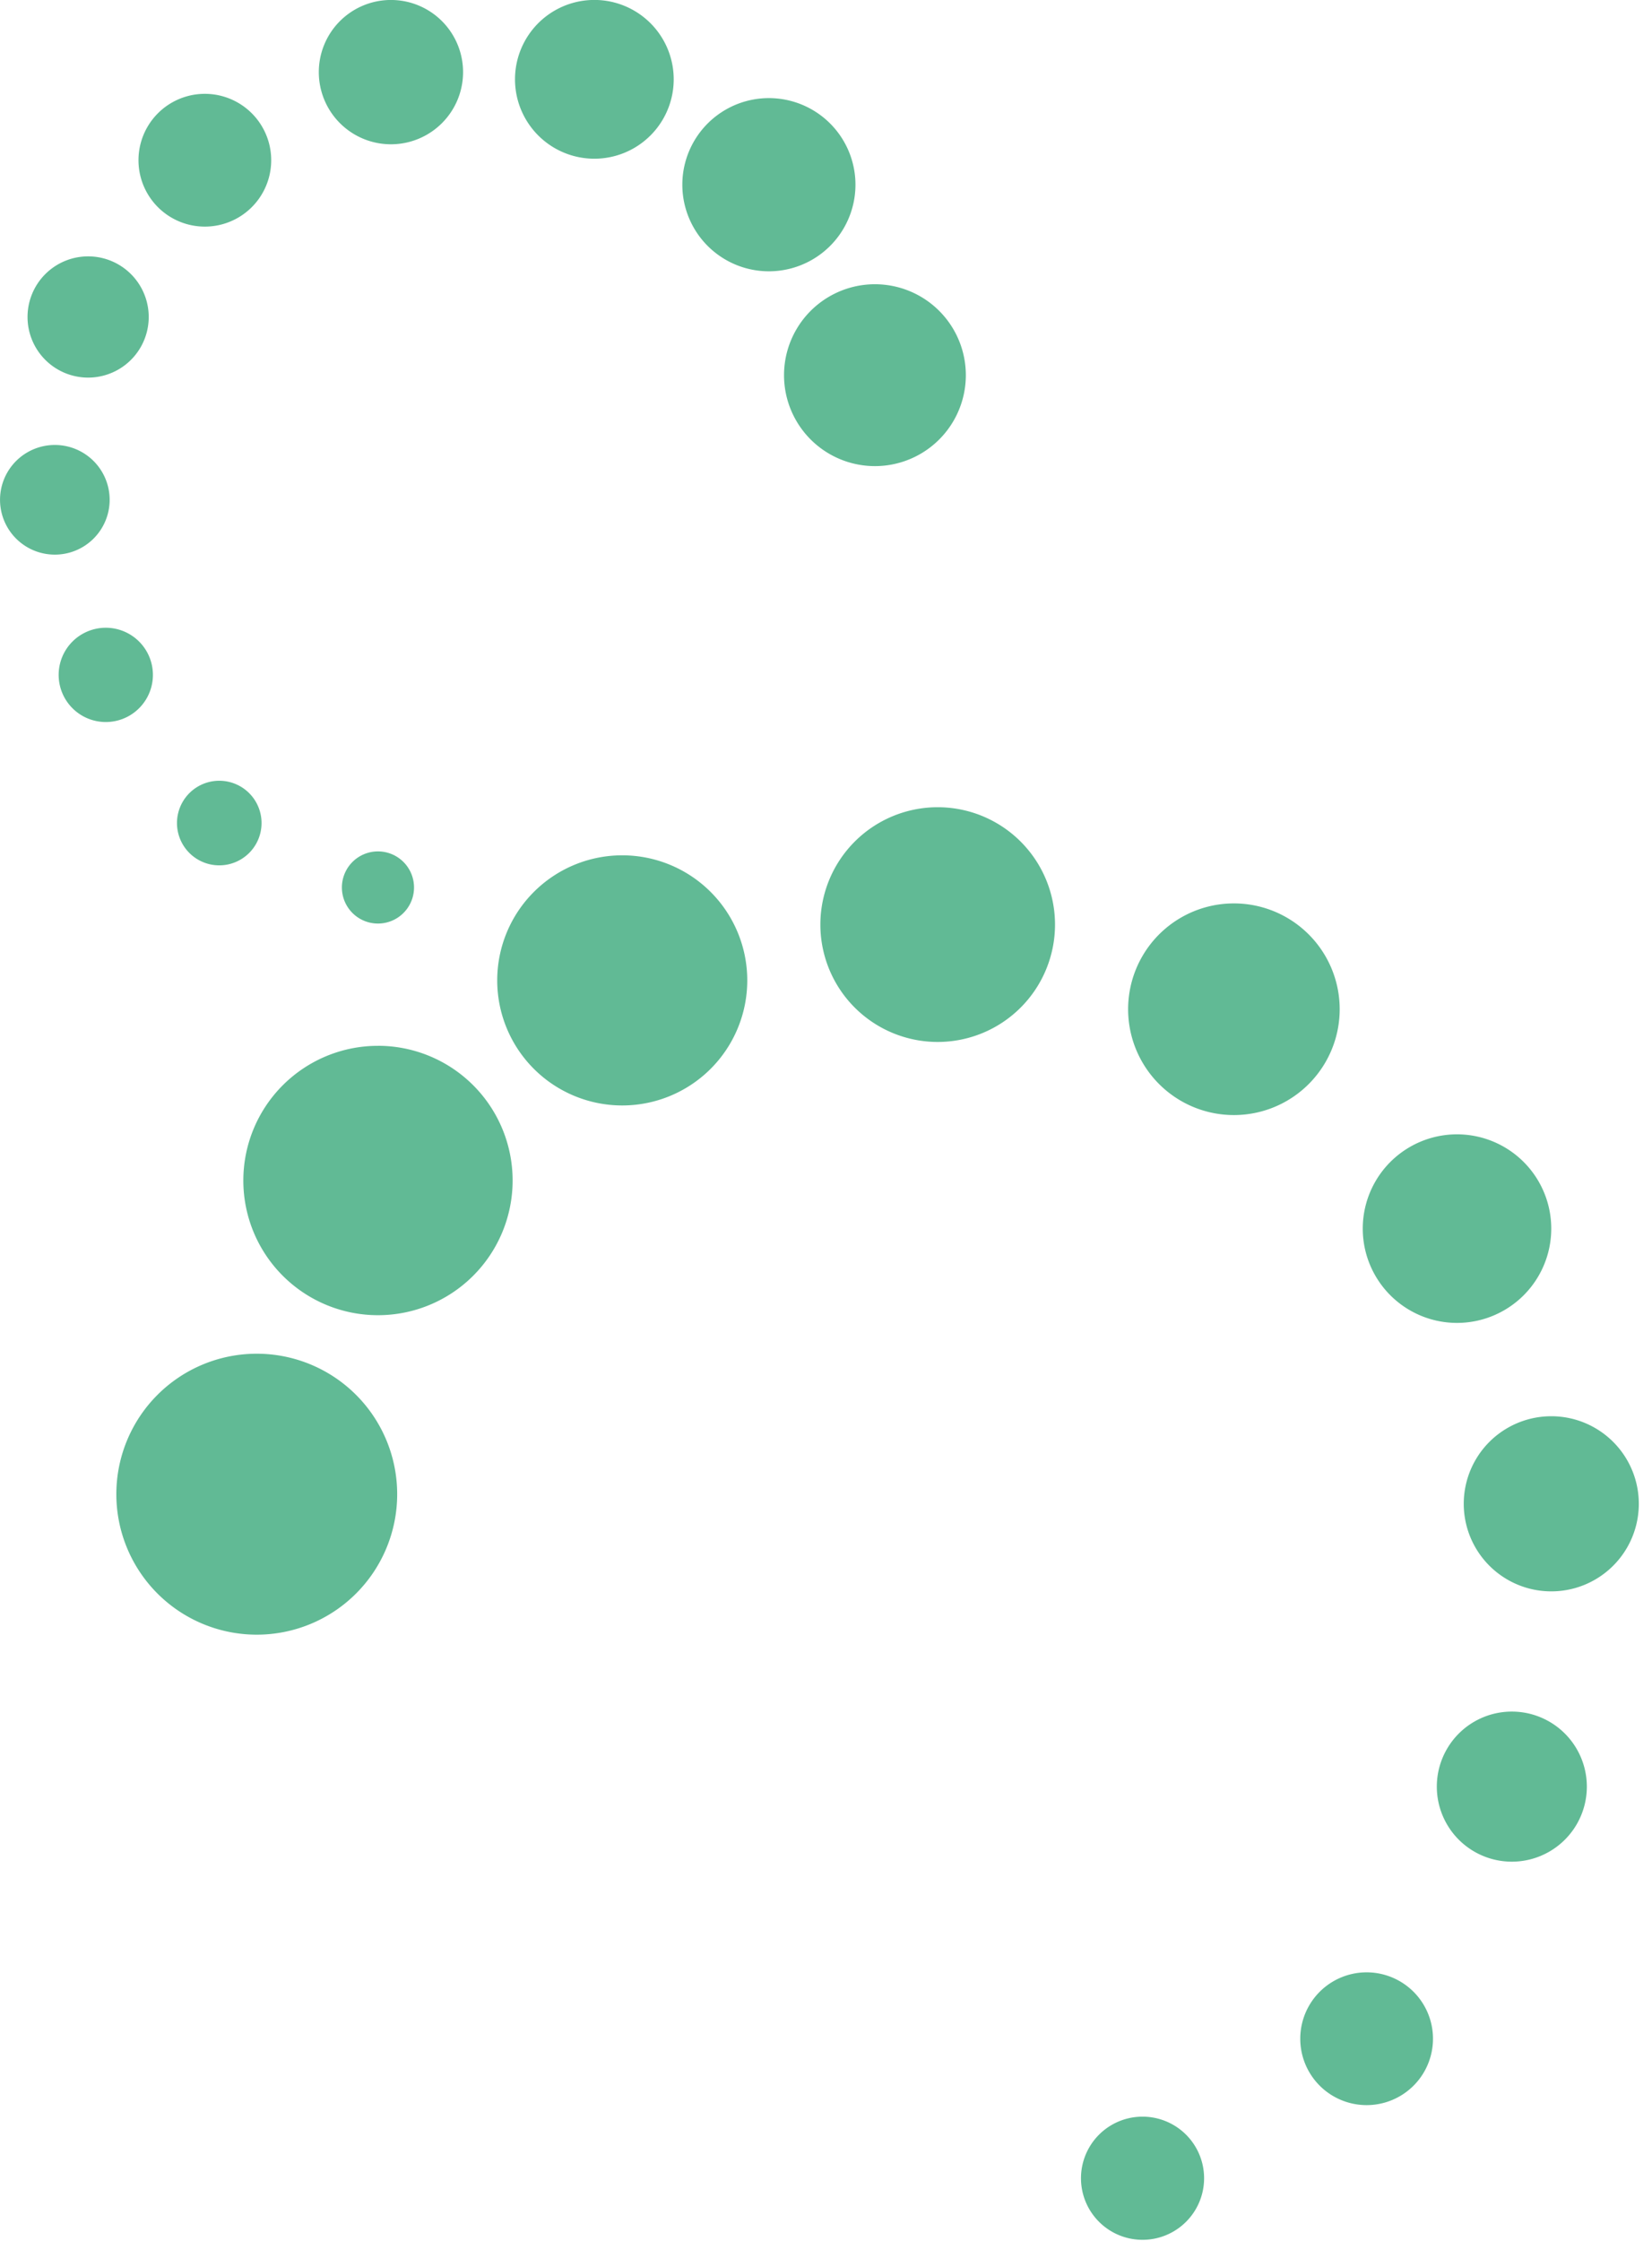 <svg xmlns="http://www.w3.org/2000/svg" width="59" height="80" viewBox="0 0 59 80">
    <path fill="#61ba95" fill-rule="evenodd" d="M47.846 36.03a3.778 3.778 0 1 1-7.556 0 3.778 3.778 0 0 1 7.556 0zm4.19 11.198a3.366 3.366 0 1 1 0-6.732 3.366 3.366 0 0 1 0 6.732zm3.367 3.332a3.126 3.126 0 1 1 0 6.252 3.126 3.126 0 0 1 0-6.252zm-1.409 10.544a2.679 2.679 0 1 1 0 5.358 2.679 2.679 0 0 1 0-5.358zm-5.186 9.309a2.37 2.37 0 1 1 0 4.74 2.37 2.37 0 0 1 0-4.74zm-8.003 5.152a2.198 2.198 0 1 1 0 4.397 2.198 2.198 0 0 1 0-4.397zm-7.316-46.747a4.19 4.19 0 1 1 0 8.38 4.19 4.19 0 0 1 0-8.38zm-11.266 1.717a4.465 4.465 0 1 1 0 8.93 4.465 4.465 0 0 1 0-8.93zm-8.724 6.8a4.808 4.808 0 1 1 0 9.618 4.808 4.808 0 0 1 0-9.617zM9.17 48.328a5.015 5.015 0 1 1 0 10.03 5.015 5.015 0 0 1 0-10.03zM7.316 8.09a2.37 2.37 0 1 1 0-4.74 2.37 2.37 0 0 1 0 4.74zM3.194 13.48a2.164 2.164 0 1 1 0-4.327 2.164 2.164 0 0 1 0 4.327zm.722 4.363a1.957 1.957 0 1 1-3.915 0 1.957 1.957 0 0 1 3.915 0zm1.545 6.25a1.683 1.683 0 1 1-3.366.001 1.683 1.683 0 0 1 3.366 0zm2.37 3.78a1.51 1.51 0 1 1 0 3.02 1.51 1.51 0 0 1 0-3.02zm4.38 3.846a1.288 1.288 0 1 1 2.575 0 1.288 1.288 0 0 1-2.575 0zm1.751-26.568a2.576 2.576 0 1 1 0-5.152 2.576 2.576 0 0 1 0 5.152zm7.265.515a2.834 2.834 0 1 1 0-5.668 2.834 2.834 0 0 1 0 5.668zm9.325.928a3.091 3.091 0 1 1-6.183 0 3.091 3.091 0 0 1 6.183 0zm3.942 6.8a3.246 3.246 0 1 1-6.493 0 3.246 3.246 0 0 1 6.493 0z"/>
</svg>
